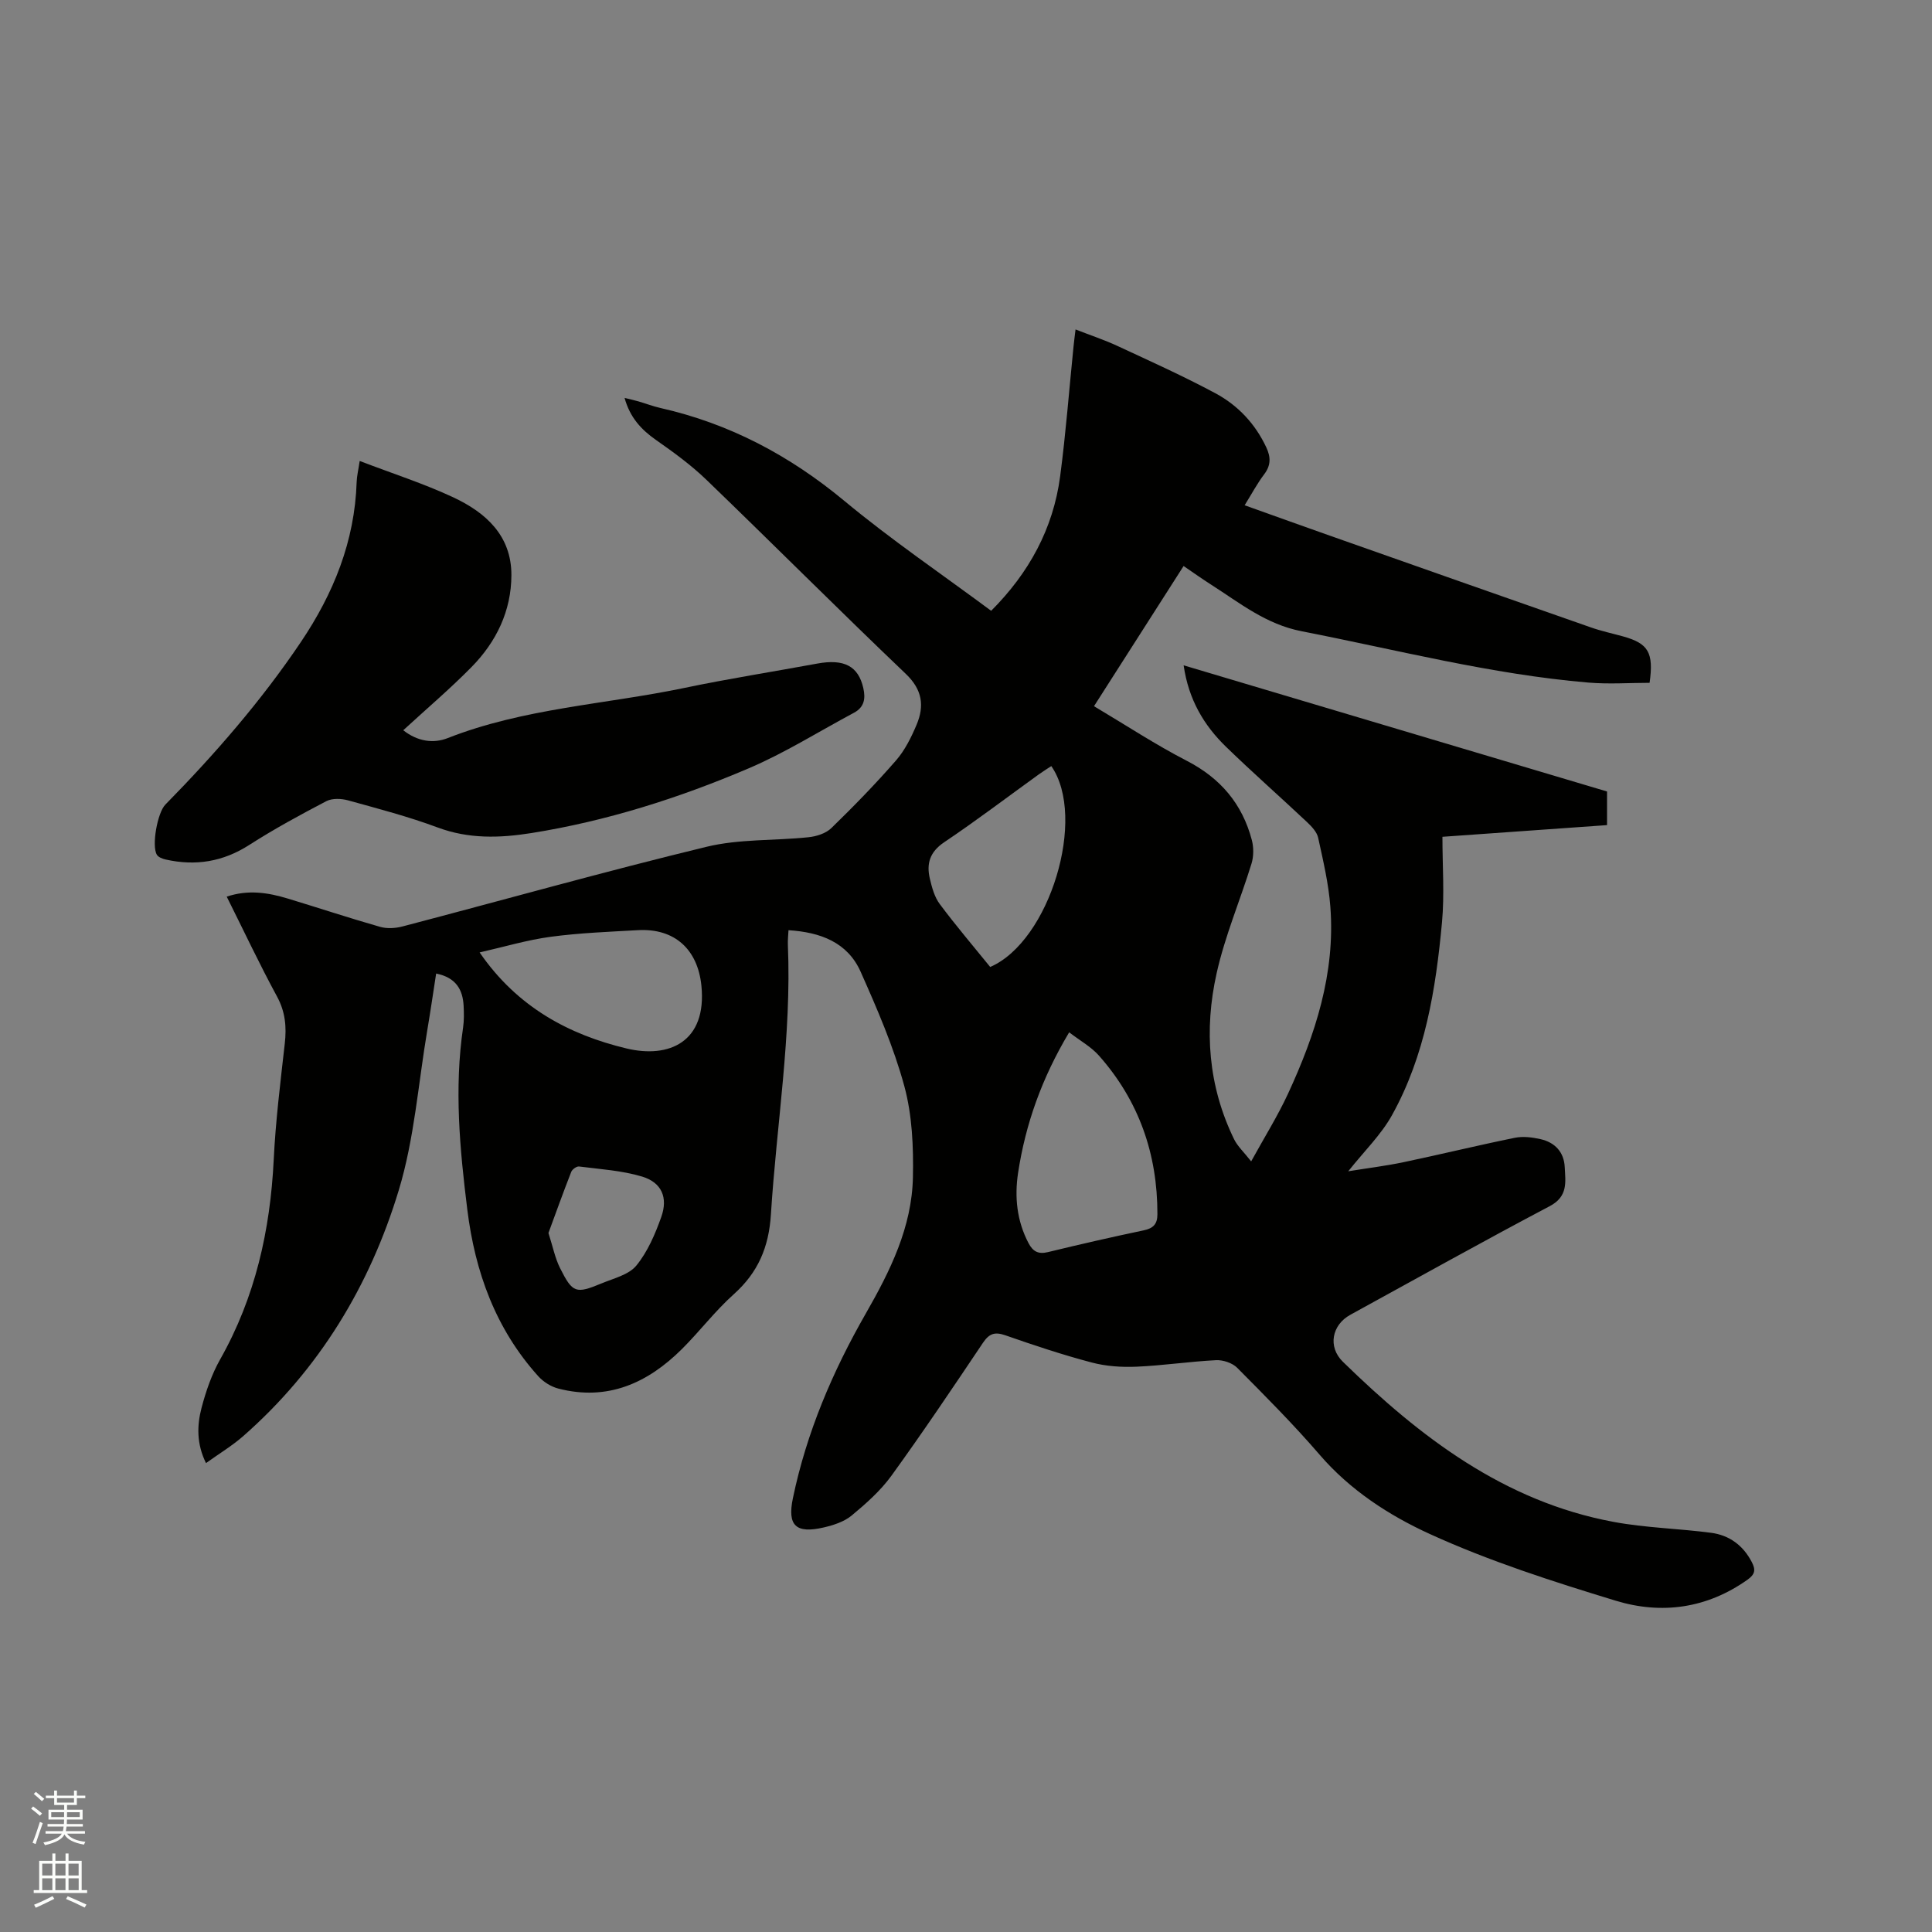 <svg enable-background="new 0 0 400 400" viewBox="0 0 400 400" xmlns="http://www.w3.org/2000/svg"><rect x="0" y="0" width="400" height="400" fill="#808080" stroke="none"/><path d="m6.44 374.46.42-.45c.65.47 1.27.95 1.85 1.44l-.45.49c-.65-.56-1.25-1.06-1.82-1.48m.93 7.33-.63-.26c.55-1.36 1.05-2.8 1.52-4.33.19.1.38.19.59.27-.46 1.29-.95 2.73-1.48 4.32m-.38-10.38.44-.42c.43.34 1.01.82 1.74 1.44l-.49.49c-.53-.51-1.09-1.01-1.69-1.51m2.5.35h1.72v-1.04h.59v1.04h3.52v-1.04h.59v1.04h1.75v.53h-1.75v1.42h-2.03v.97h3.22v2.03h-3.24c0 .35-.01.66-.03.93h3.32v.53h-3.37c-.03.27-.08.58-.15.94h3.96v.53h-3.71c.67.92 1.93 1.48 3.79 1.68-.13.24-.23.44-.29.59-2.13-.38-3.48-1.08-4.04-2.12-.43.97-1.77 1.72-4.03 2.23-.09-.19-.2-.37-.33-.55 2.1-.42 3.37-1.03 3.81-1.83h-3.36v-.53h3.58c.08-.29.13-.61.16-.94h-3.33v-.53h3.39c.02-.27.04-.58.04-.93h-3.23v-2.03h3.25v-.97h-2.07v-1.42h-1.73zm1.12 3.44v1h2.65c.01-.3.02-.44.01-.4v-.25-.35zm1.19-2h3.52v-.91h-3.52zm4.71 2h-2.63v.59c0 .15-.01.28-.01.4h2.64z" fill="#fbfcfa"/><path d="m13.56 383.74h.63v1.52h2.72v6.07h1.13v.6h-11.06v-.6h1.13v-6.07h2.73v-1.52h.63v1.52h2.1v-1.52zm-2.69 8.83.38.56c-1.24.63-2.53 1.25-3.85 1.85-.1-.21-.21-.42-.34-.63 1.36-.55 2.63-1.15 3.81-1.78m-2.13-4.27h2.1v-2.45h-2.1zm0 3.04h2.1v-2.46h-2.1zm2.72-3.04h2.1v-2.45h-2.1zm0 3.04h2.1v-2.46h-2.1zm6.07 3.6c-1.41-.71-2.7-1.3-3.86-1.78l.35-.56c1.45.62 2.75 1.19 3.88 1.72zm-1.25-9.09h-2.1v2.45h2.1zm-2.09 5.49h2.1v-2.46h-2.1z" fill="#fbfcfa"/><g fill="#010100"><path d="m163.25 192.59c-.06 1.14-.17 2.08-.13 3.01.79 18.74-2.34 37.21-3.51 55.82-.43 6.81-2.66 12.03-7.69 16.54-3.86 3.45-7.03 7.65-10.71 11.32-7.1 7.07-15.4 10.84-25.61 8.21-1.52-.39-3.1-1.39-4.16-2.56-8.83-9.8-13.09-21.58-14.69-34.51-1.56-12.54-2.73-25.08-.87-37.7.21-1.46.18-2.97.11-4.44-.17-3.4-1.59-5.89-5.69-6.72-.61 3.94-1.18 7.86-1.84 11.76-1.87 11.06-2.67 22.45-5.9 33.1-5.98 19.75-16.48 37.11-32.2 50.91-2.28 2-4.93 3.59-7.71 5.59-1.97-3.99-1.88-7.8-.92-11.45.91-3.45 2.11-6.95 3.86-10.04 7.26-12.85 10.36-26.71 11.08-41.32.39-8.04 1.39-16.05 2.29-24.05.39-3.46.12-6.56-1.61-9.75-3.63-6.69-6.87-13.59-10.41-20.67 4.44-1.49 8.55-.84 12.62.39 6.38 1.93 12.71 4.03 19.12 5.86 1.43.41 3.16.31 4.62-.07 20.99-5.5 41.89-11.39 62.98-16.5 6.79-1.65 14.08-1.24 21.11-1.98 1.65-.17 3.6-.79 4.74-1.9 4.63-4.5 9.15-9.14 13.39-14.01 1.83-2.1 3.15-4.78 4.25-7.38 1.64-3.9 1.21-7.25-2.24-10.54-13.89-13.25-27.44-26.84-41.26-40.16-3.18-3.07-6.81-5.71-10.44-8.25-3.08-2.15-5.41-4.68-6.52-8.72 1.11.28 1.99.47 2.86.72 1.52.44 3.02 1.02 4.56 1.37 14.31 3.23 26.77 9.84 38.08 19.23 9.69 8.05 20.15 15.15 30.4 22.76 7.81-7.82 12.84-16.97 14.28-27.83 1.18-8.92 1.86-17.91 2.77-26.86.1-1.03.24-2.06.42-3.56 3.1 1.21 5.98 2.16 8.71 3.43 6.81 3.17 13.67 6.25 20.28 9.8 4.63 2.49 8.21 6.29 10.5 11.18.94 2 .98 3.71-.43 5.57-1.46 1.93-2.61 4.1-4.05 6.42 6.13 2.19 12.07 4.33 18.03 6.43 17.87 6.3 35.74 12.6 53.63 18.85 2.19.77 4.48 1.26 6.72 1.88 5.18 1.45 6.35 3.31 5.46 9.6-4.15 0-8.44.31-12.68-.05-20.12-1.7-39.63-6.78-59.37-10.63-7.36-1.43-12.78-5.84-18.71-9.63-1.85-1.18-3.65-2.46-5.72-3.87-6.11 9.56-12.08 18.91-18.55 29.02 6.54 3.89 12.71 7.95 19.24 11.32 6.97 3.6 11.47 8.93 13.44 16.4.4 1.53.39 3.38-.07 4.88-2.34 7.59-5.5 14.97-7.22 22.69-2.62 11.71-1.75 23.36 3.61 34.36.72 1.47 2.02 2.65 3.54 4.59 2.75-5 5.49-9.38 7.64-14.03 5.65-12.23 9.79-24.9 8.76-38.62-.36-4.82-1.49-9.6-2.53-14.35-.26-1.2-1.35-2.34-2.31-3.25-5.56-5.23-11.3-10.28-16.77-15.59-4.57-4.44-7.75-9.76-8.77-16.86 29.43 8.77 58.54 17.44 87.66 26.12v6.96c-11.27.8-22.51 1.6-34.08 2.42 0 6.1.44 11.94-.09 17.7-1.28 13.85-3.49 27.59-10.36 39.95-2.26 4.06-5.75 7.44-9.05 11.6 3.99-.65 7.8-1.11 11.54-1.9 7.66-1.61 15.27-3.47 22.94-5.03 1.7-.35 3.61-.11 5.33.28 2.98.67 4.86 2.67 5.01 5.78.15 3.06.73 6.07-3.1 8.09-13.87 7.31-27.55 14.97-41.3 22.5-3.79 2.08-4.72 6.61-1.52 9.73 15.97 15.58 33.38 28.93 56.03 33.14 6.64 1.24 13.48 1.37 20.2 2.26 3.76.5 6.62 2.59 8.42 6.06.83 1.6.69 2.53-.89 3.65-8.41 5.97-17.8 7.24-27.28 4.35-13.04-3.98-26.14-8.17-38.51-13.82-8.41-3.84-16.47-9.06-22.79-16.4-5.39-6.26-11.24-12.13-17.07-18-1-1.01-2.93-1.65-4.38-1.58-5.5.28-10.97 1.11-16.47 1.35-3.09.13-6.31-.08-9.28-.87-6.03-1.59-11.97-3.57-17.87-5.63-2.21-.77-3.35-.36-4.65 1.57-6.2 9.24-12.41 18.48-18.93 27.49-2.26 3.12-5.26 5.78-8.25 8.26-1.55 1.28-3.74 1.99-5.76 2.46-5.79 1.34-7.58-.38-6.4-6.05 2.83-13.61 8.22-26.24 15.1-38.25 5.05-8.81 9.55-17.89 9.75-28.22.13-6.29-.15-12.84-1.78-18.85-2.21-8.12-5.61-15.96-9.04-23.67-2.72-6.12-8.35-8.2-14.94-8.61zm58.11 21.14c-5.66 9.47-9.04 18.99-10.58 29.12-.75 4.98-.26 9.91 2.16 14.52.93 1.77 2.05 2.35 4.05 1.86 6.58-1.6 13.18-3.11 19.8-4.5 1.99-.42 2.84-1.3 2.84-3.34.02-12.45-3.83-23.49-12.1-32.83-1.63-1.84-3.92-3.1-6.17-4.83zm-122.06-16.54c7.84 11.41 18.59 17.04 30.4 19.88 8.82 2.12 16.68-1.34 15.52-12.98-.75-7.49-5.51-11.94-13.14-11.51-6.03.34-12.08.57-18.05 1.37-4.86.65-9.62 2.08-14.73 3.24zm118.36-38.58c-.86.57-1.74 1.11-2.59 1.72-6.52 4.7-12.92 9.57-19.59 14.05-2.99 2.01-3.7 4.45-2.96 7.56.43 1.82.96 3.79 2.05 5.24 3.34 4.48 6.97 8.74 10.44 13.02 12.32-5.31 20.07-30.94 12.65-41.59zm-104.11 96.67c.92 2.87 1.37 5.2 2.39 7.24 2.61 5.21 3.27 5.41 8.64 3.18 2.5-1.04 5.61-1.77 7.17-3.68 2.34-2.86 3.9-6.52 5.16-10.06 1.43-4.02.08-7.14-3.96-8.36-4.19-1.26-8.68-1.53-13.06-2.09-.5-.07-1.42.59-1.62 1.11-1.69 4.31-3.24 8.65-4.72 12.66z"/><path d="m74.47 95.44c6.79 2.6 13.26 4.67 19.38 7.53 6.71 3.14 12.05 7.91 12.03 16.11-.02 7.42-3.13 13.82-8.27 19.04-4.44 4.51-9.28 8.62-14.12 13.07 2.99 2.35 6.25 2.78 9.19 1.63 15.77-6.2 32.66-6.98 49-10.39 9.12-1.91 18.33-3.35 27.5-5.04 5.59-1.03 8.53.52 9.56 5.07.49 2.18.21 3.96-1.94 5.11-7.27 3.88-14.3 8.32-21.85 11.53-14.44 6.15-29.38 10.9-44.95 13.38-6.55 1.04-12.95 1.24-19.39-1.16-6.04-2.25-12.31-3.89-18.53-5.61-1.4-.39-3.29-.47-4.51.16-5.42 2.83-10.82 5.77-15.97 9.07-5.44 3.49-11.13 4.4-17.31 3.01-.66-.15-1.5-.47-1.81-.98-1.13-1.85.12-8.72 1.75-10.38 10.27-10.46 19.85-21.47 28.06-33.66 6.77-10.06 11.15-20.86 11.55-33.11.04-1.25.35-2.49.63-4.38z"/></g></svg>